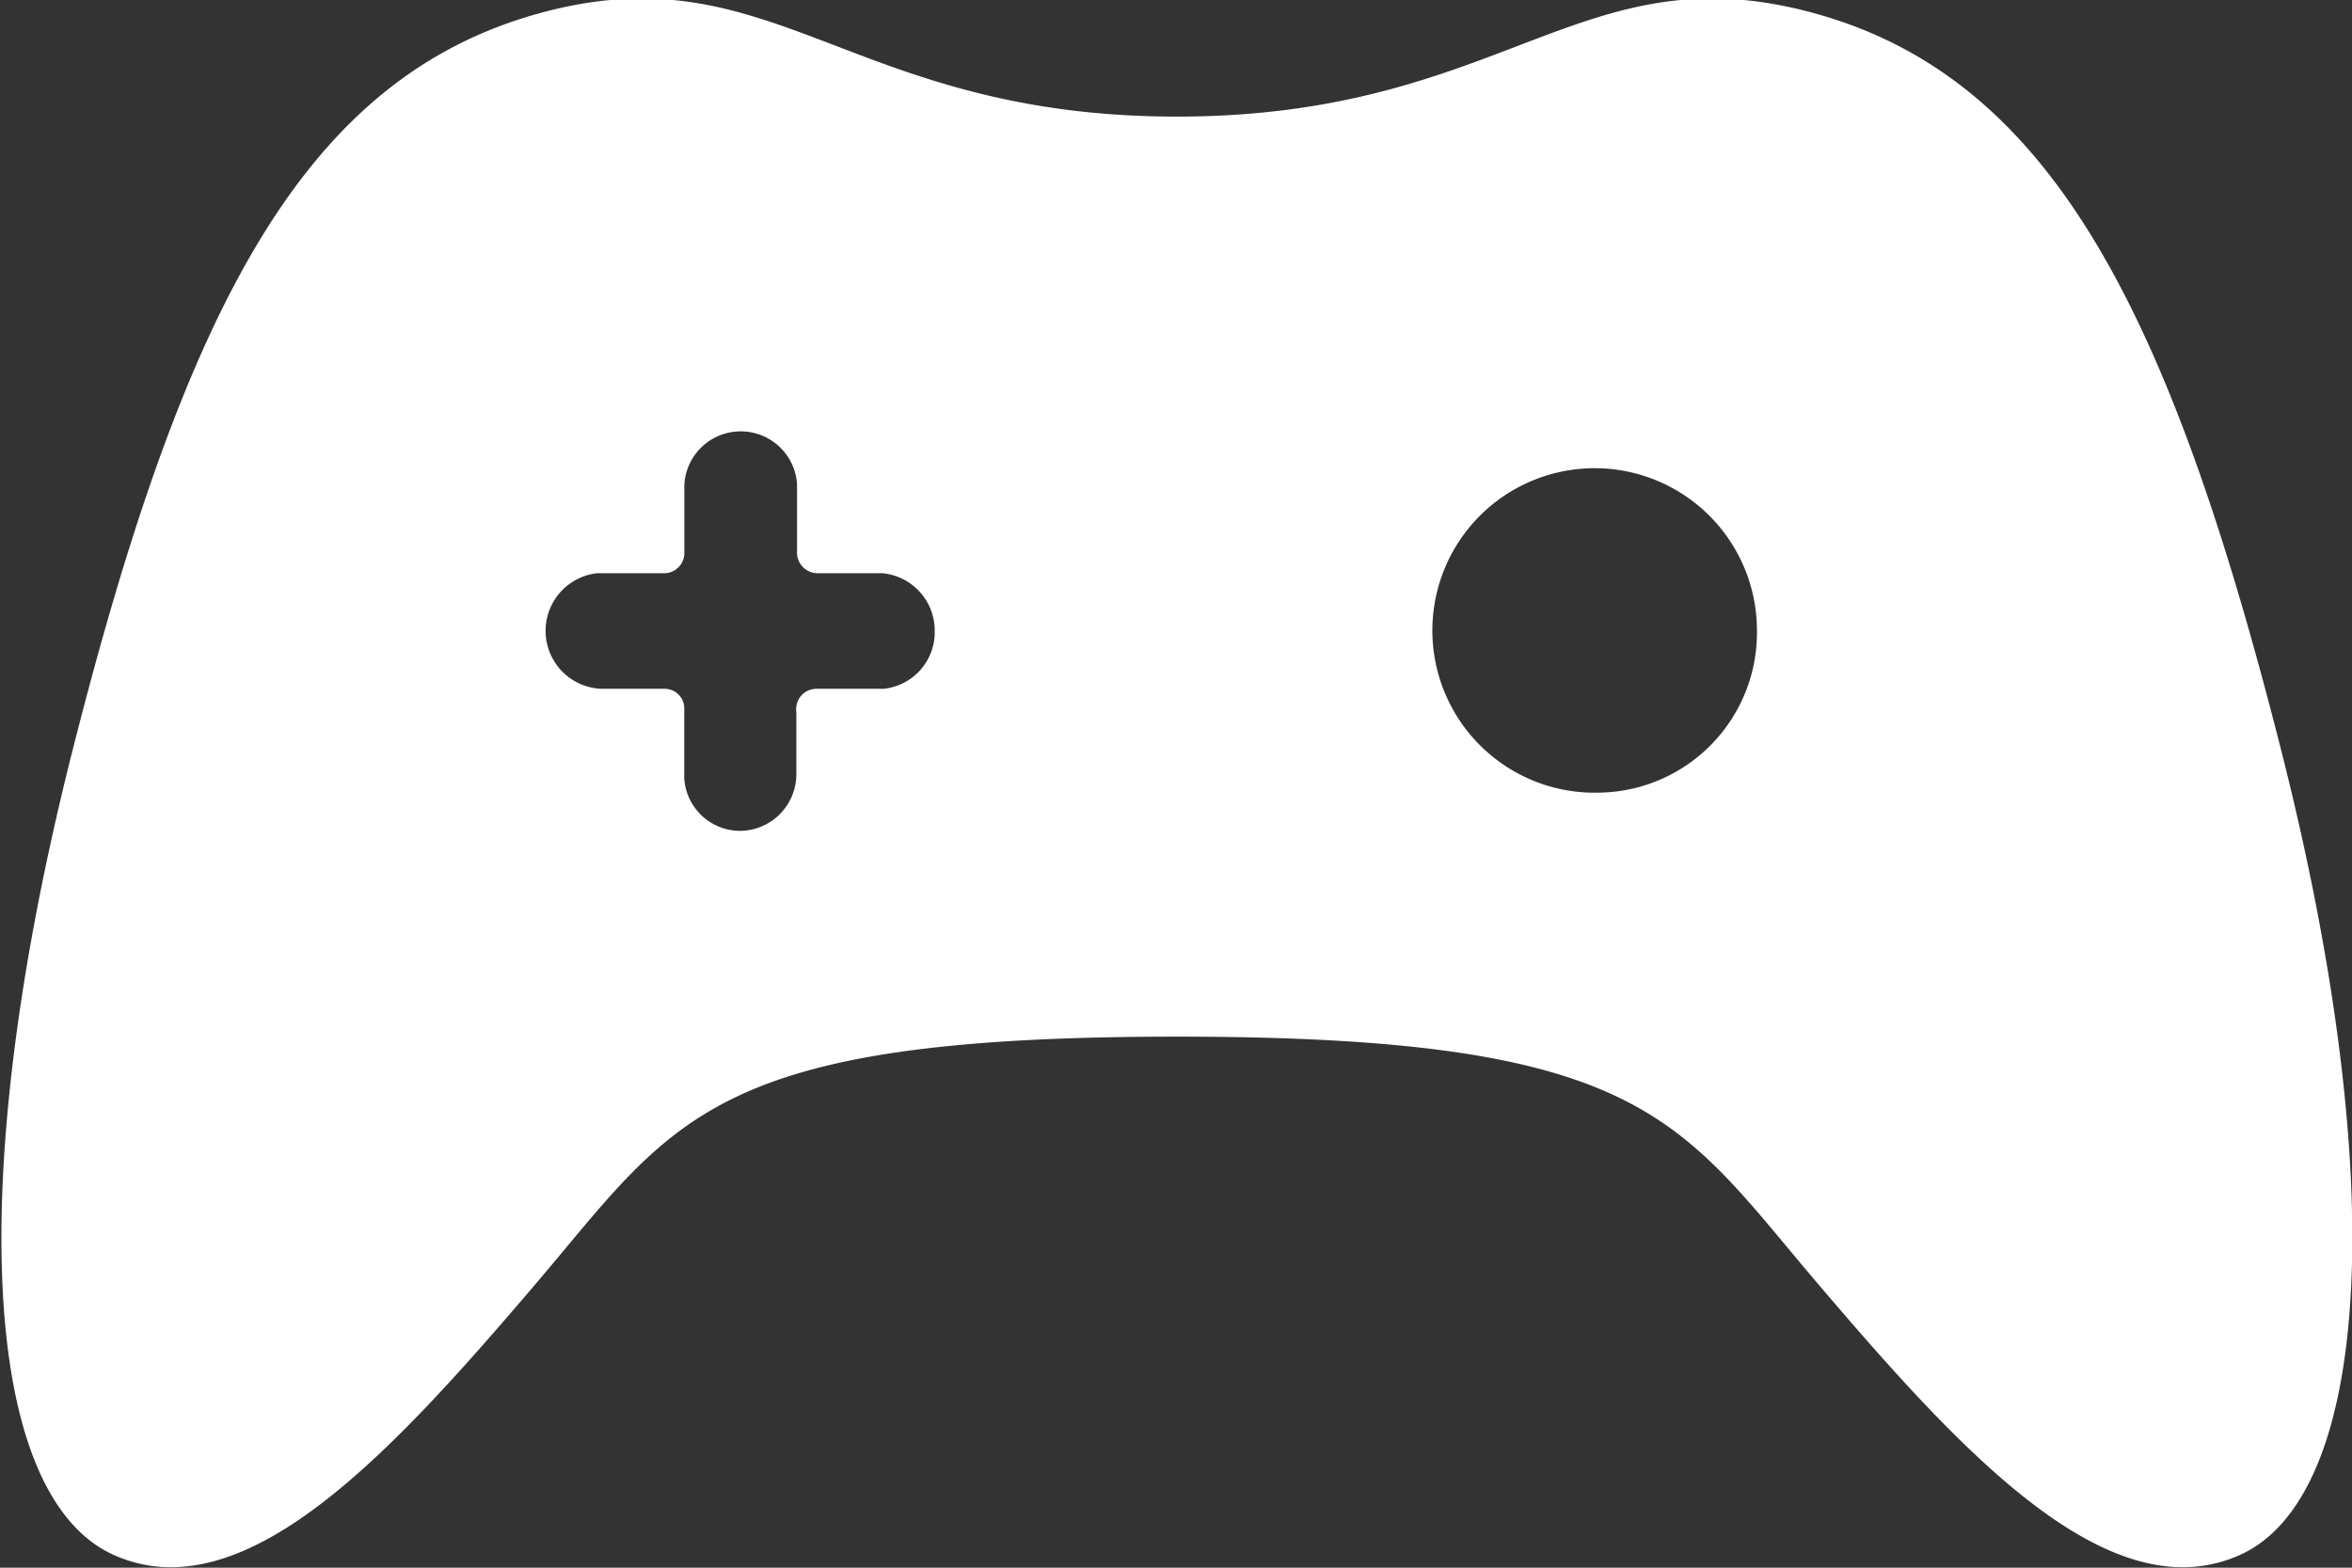 <svg xmlns="http://www.w3.org/2000/svg" width="24" height="16" viewBox="0 0 24 16">
  <rect x="0" y="0" width="24" height="16" fill="#333333" stroke="none"/>
<defs>
    <style>
      .cls-1 {
        fill: #fff;
        fill-rule: evenodd;
      }
    </style>
  </defs>
  <path id="Gamepad_Icon" data-name="Gamepad Icon" class="cls-1" d="M961.268,2394.62c-1.133-4.45-2.336-6.81-4.737-7.48s-3.159,1.05-6.522,1.05-4.121-1.72-6.522-1.05-3.605,3.03-4.737,7.48-0.928,7.65.411,8.25,2.849-1.06,4.291-2.75,1.751-2.54,6.557-2.54,5.114,0.85,6.556,2.54,2.952,3.35,4.291,2.75S962.4,2399.06,961.268,2394.62Zm-14.253-.59h-0.689a0.206,0.206,0,0,0-.2.18,0.226,0.226,0,0,0,0,.06l0,0.62v0.01a0.579,0.579,0,0,1-.574.58,0.572,0.572,0,0,1-.57-0.54v-0.09l0-.61h0a0.2,0.2,0,0,0-.191-0.21h-0.653a0.592,0.592,0,0,1-.044-1.18h0.7a0.208,0.208,0,0,0,.189-0.19v-0.03h0v-0.68a0.576,0.576,0,0,1,1.15-.01v0.69a0.018,0.018,0,0,0,0,.01v0.01a0.211,0.211,0,0,0,.193.2H947a0.588,0.588,0,0,1,.538.59A0.581,0.581,0,0,1,947.015,2394.03Zm7.3,1.06a1.656,1.656,0,1,1,1.613-1.66A1.634,1.634,0,0,1,954.317,2395.09Z" transform="translate(-938 -2387)"/>
</svg>
